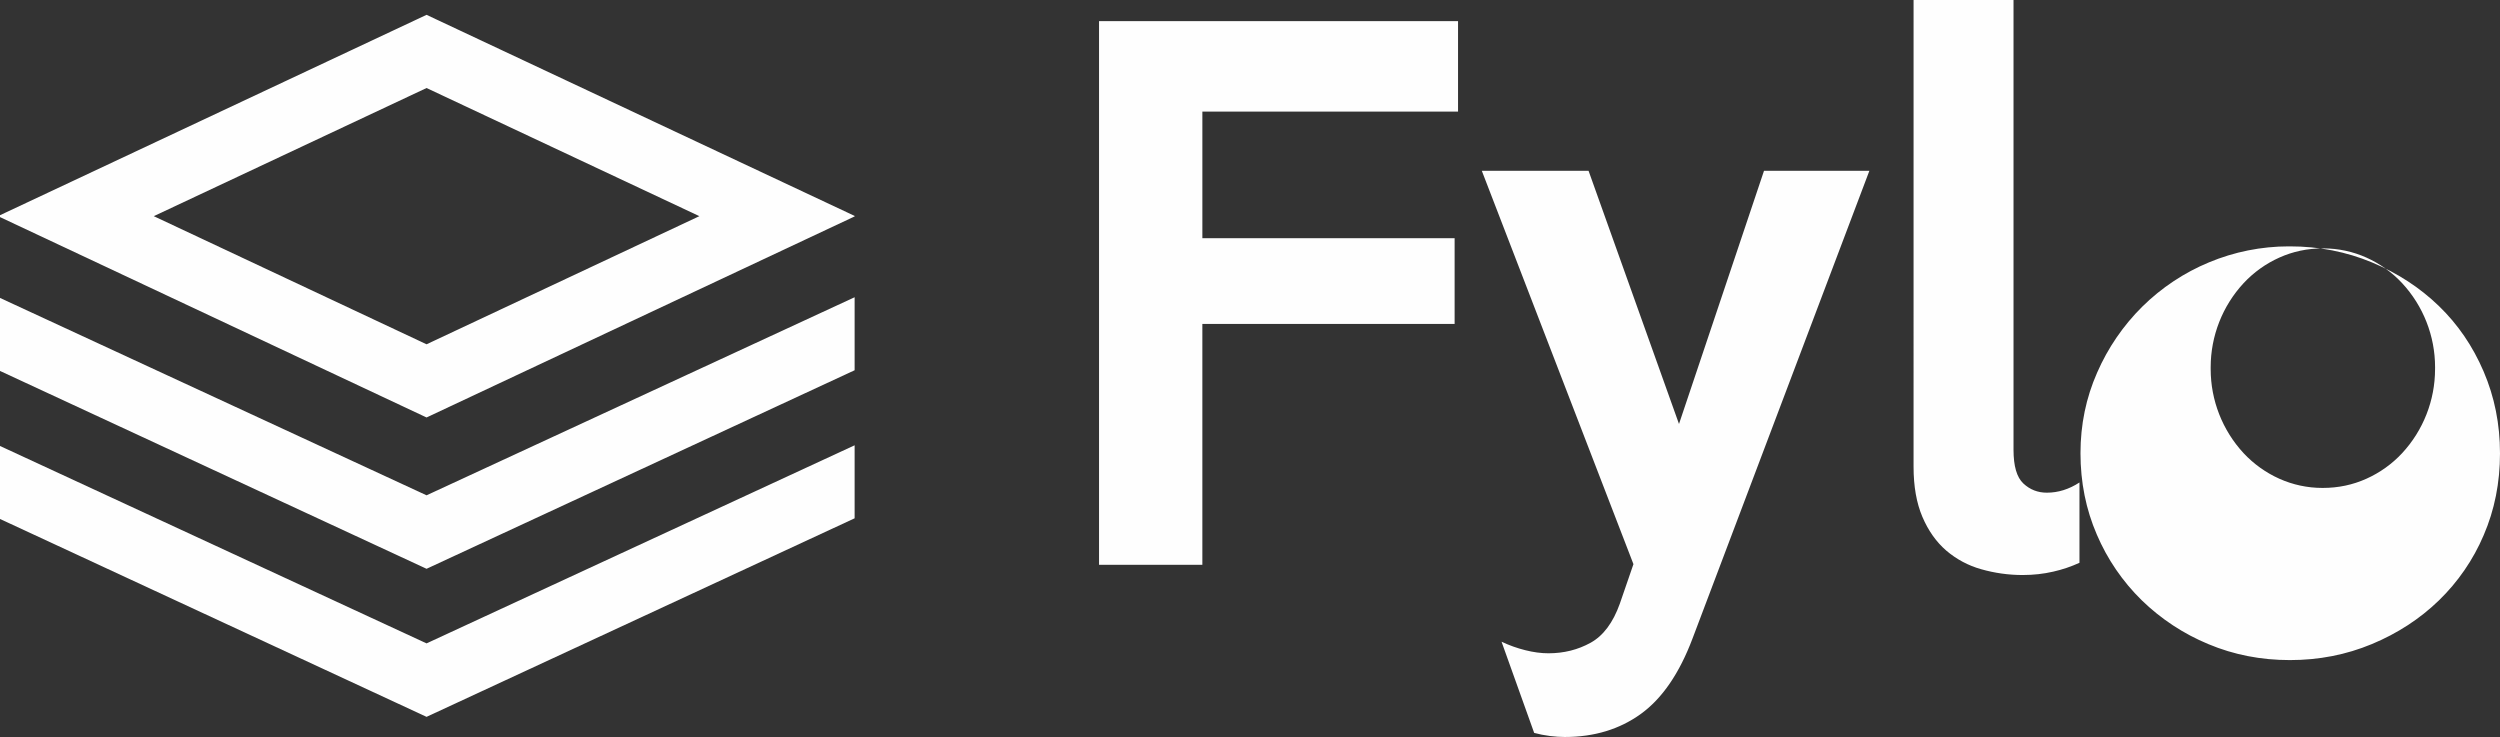 <?xml version="1.0" encoding="UTF-8"?>
<!DOCTYPE svg PUBLIC "-//W3C//DTD SVG 1.1//EN" "http://www.w3.org/Graphics/SVG/1.1/DTD/svg11.dtd">
<!-- Creator: CorelDRAW 2018 (64-Bit) -->
<svg xmlns="http://www.w3.org/2000/svg" xml:space="preserve" width="43.342mm" height="12.777mm" version="1.1" style="shape-rendering:geometricPrecision; text-rendering:geometricPrecision; image-rendering:optimizeQuality; fill-rule:evenodd; clip-rule:evenodd"
viewBox="0 0 4277.16 1260.84"
 xmlns:xlink="http://www.w3.org/1999/xlink">
 <rect x="0" y="0" width="4277.16" height="1260.84" fill="#333333" stroke="none"/>
 <defs>
  <style type="text/css">
   <![CDATA[
    .fil0 {fill:#FEFEFE}
   ]]>
  </style>
 </defs>
 <g id="Layer_x0020_1">
  <path class="fil0" d="M-0 368.18l0 3.21 729.77 342.83 732.38 -343.97 0 -0.86 -732.38 -344.03 -729.77 342.83zm263.11 1.62l466.66 -219.24 466.77 219.24 -466.77 219.21 -466.69 -219.21 0.03 0zm466.66 477.58l-729.77 -337.68 0 124.91 729.77 338.49 732.38 -339.67 0 -124.91 -732.38 338.86zm0 253.34l-729.77 -337.75 0 124.88 729.77 338.56 732.38 -339.69 0 -124.91 -732.39 338.91 0.01 0z"/>
  <g id="_2357394666544">
   <path class="fil0" d="M4166.09 629.84c-0.01,-0.55 -0.01,-1.14 -0.01,-1.69 0,-53.32 -20.19,-104.75 -56.44,-143.81 -17.19,-18.46 -38.04,-33.36 -61.08,-43.69 -23.03,-10.34 -48.06,-15.7 -73.33,-15.7 -0.35,0 -0.72,0 -1.08,0 -26.37,0 -51.2,5.22 -74.47,15.69 -23.06,10.32 -43.85,25.19 -61.09,43.68 -36.24,39.09 -56.41,90.49 -56.41,143.82 0,0.57 0,1.16 0,1.73 0,0.53 0,1.15 0,1.7 0,53.32 20.17,104.72 56.41,143.82 17.24,18.44 38.05,33.32 61.09,43.64 23.06,10.34 48.12,15.72 73.41,15.72 0.33,0 0.7,0 1.03,0 26.37,0 51.18,-5.22 74.47,-15.72 23.03,-10.32 43.85,-25.19 61.07,-43.66 36.21,-39.09 56.4,-90.47 56.4,-143.78 0,-0.57 0,-1.18 0,-1.76l0.03 0.01zm111.07 145.54c0,50.45 -9.33,97.2 -27.94,140.29 -17.83,41.93 -44,80.01 -76.79,111.74 -32.56,31.46 -70.76,56.29 -114.57,74.52 -43.82,18.25 -90.55,27.36 -140.18,27.36 -49.61,0 -96.17,-9.11 -139.59,-27.36 -42.34,-17.55 -81.1,-43.09 -113.98,-75.08 -32.69,-32.02 -58.82,-70.29 -76.75,-112.33 -18.61,-43.09 -27.94,-89.46 -27.94,-139.14 0,-48.91 9.5,-94.88 28.51,-137.97 18.35,-42.14 44.65,-80.56 77.32,-112.91 32.75,-32.28 71.55,-58.07 114.03,-75.68 43.19,-18.01 89.63,-27.35 136.46,-27.35 0.65,0 1.29,0 1.94,0 49.64,0 96.34,9.14 140.18,27.36 43.82,18.23 81.99,43.09 114.57,74.52 32.59,31.44 58.17,68.88 76.77,112.32 18.61,43.47 27.94,90.05 27.94,139.72l0.01 0zm-719.48 187.45c-14.35,6.56 -29.37,11.66 -44.77,15.12 -16.66,3.87 -33.95,5.79 -51.75,5.79 -0.3,0.02 -0.64,0.02 -0.93,0.02 -23.87,0 -47.7,-3.36 -70.64,-9.91 -22.04,-6.14 -42.54,-17.08 -59.92,-31.99 -17.05,-14.75 -30.63,-33.95 -40.74,-57.62 -10.06,-23.68 -15.09,-52.22 -15.09,-85.56l0.02 -798.68 170.99 0 0 769.56c0,27.94 5.62,47.15 16.86,57.62 11.23,10.47 24.62,15.72 40.13,15.72 19.37,0 37.99,-5.82 55.83,-17.47l0 137.39 0 0.01zm-359.43 -670.64l-302.45 799.86c-22.48,59.76 -51.96,102.85 -88.41,129.25 -36.45,26.37 -79.89,39.55 -130.29,39.55 -7.76,0 -16.26,-0.57 -25.59,-1.73 -9.01,-1.1 -17.99,-2.88 -26.75,-5.25l-55.83 -156.01c13.04,6.14 26.72,11.06 40.74,14.55 13.94,3.5 27.13,5.25 39.53,5.25 26.37,0 50.39,-6.01 72.12,-18.04 21.72,-12.01 38.38,-34.33 50.02,-66.95l23.26 -67.52 -259.4 -672.93 182.63 0 154.71 433.11 145.43 -433.11 180.28 0 0 -0.03zm-703.77 -101.25l-437.39 0 0 216.56 431.57 -0.01 0 146.68 -431.59 0.01 0 412.12 -176.76 -0.01 0 -930.19 614.2 0 0 154.83 -0.03 0z"/>
  </g>
 </g>
</svg>
